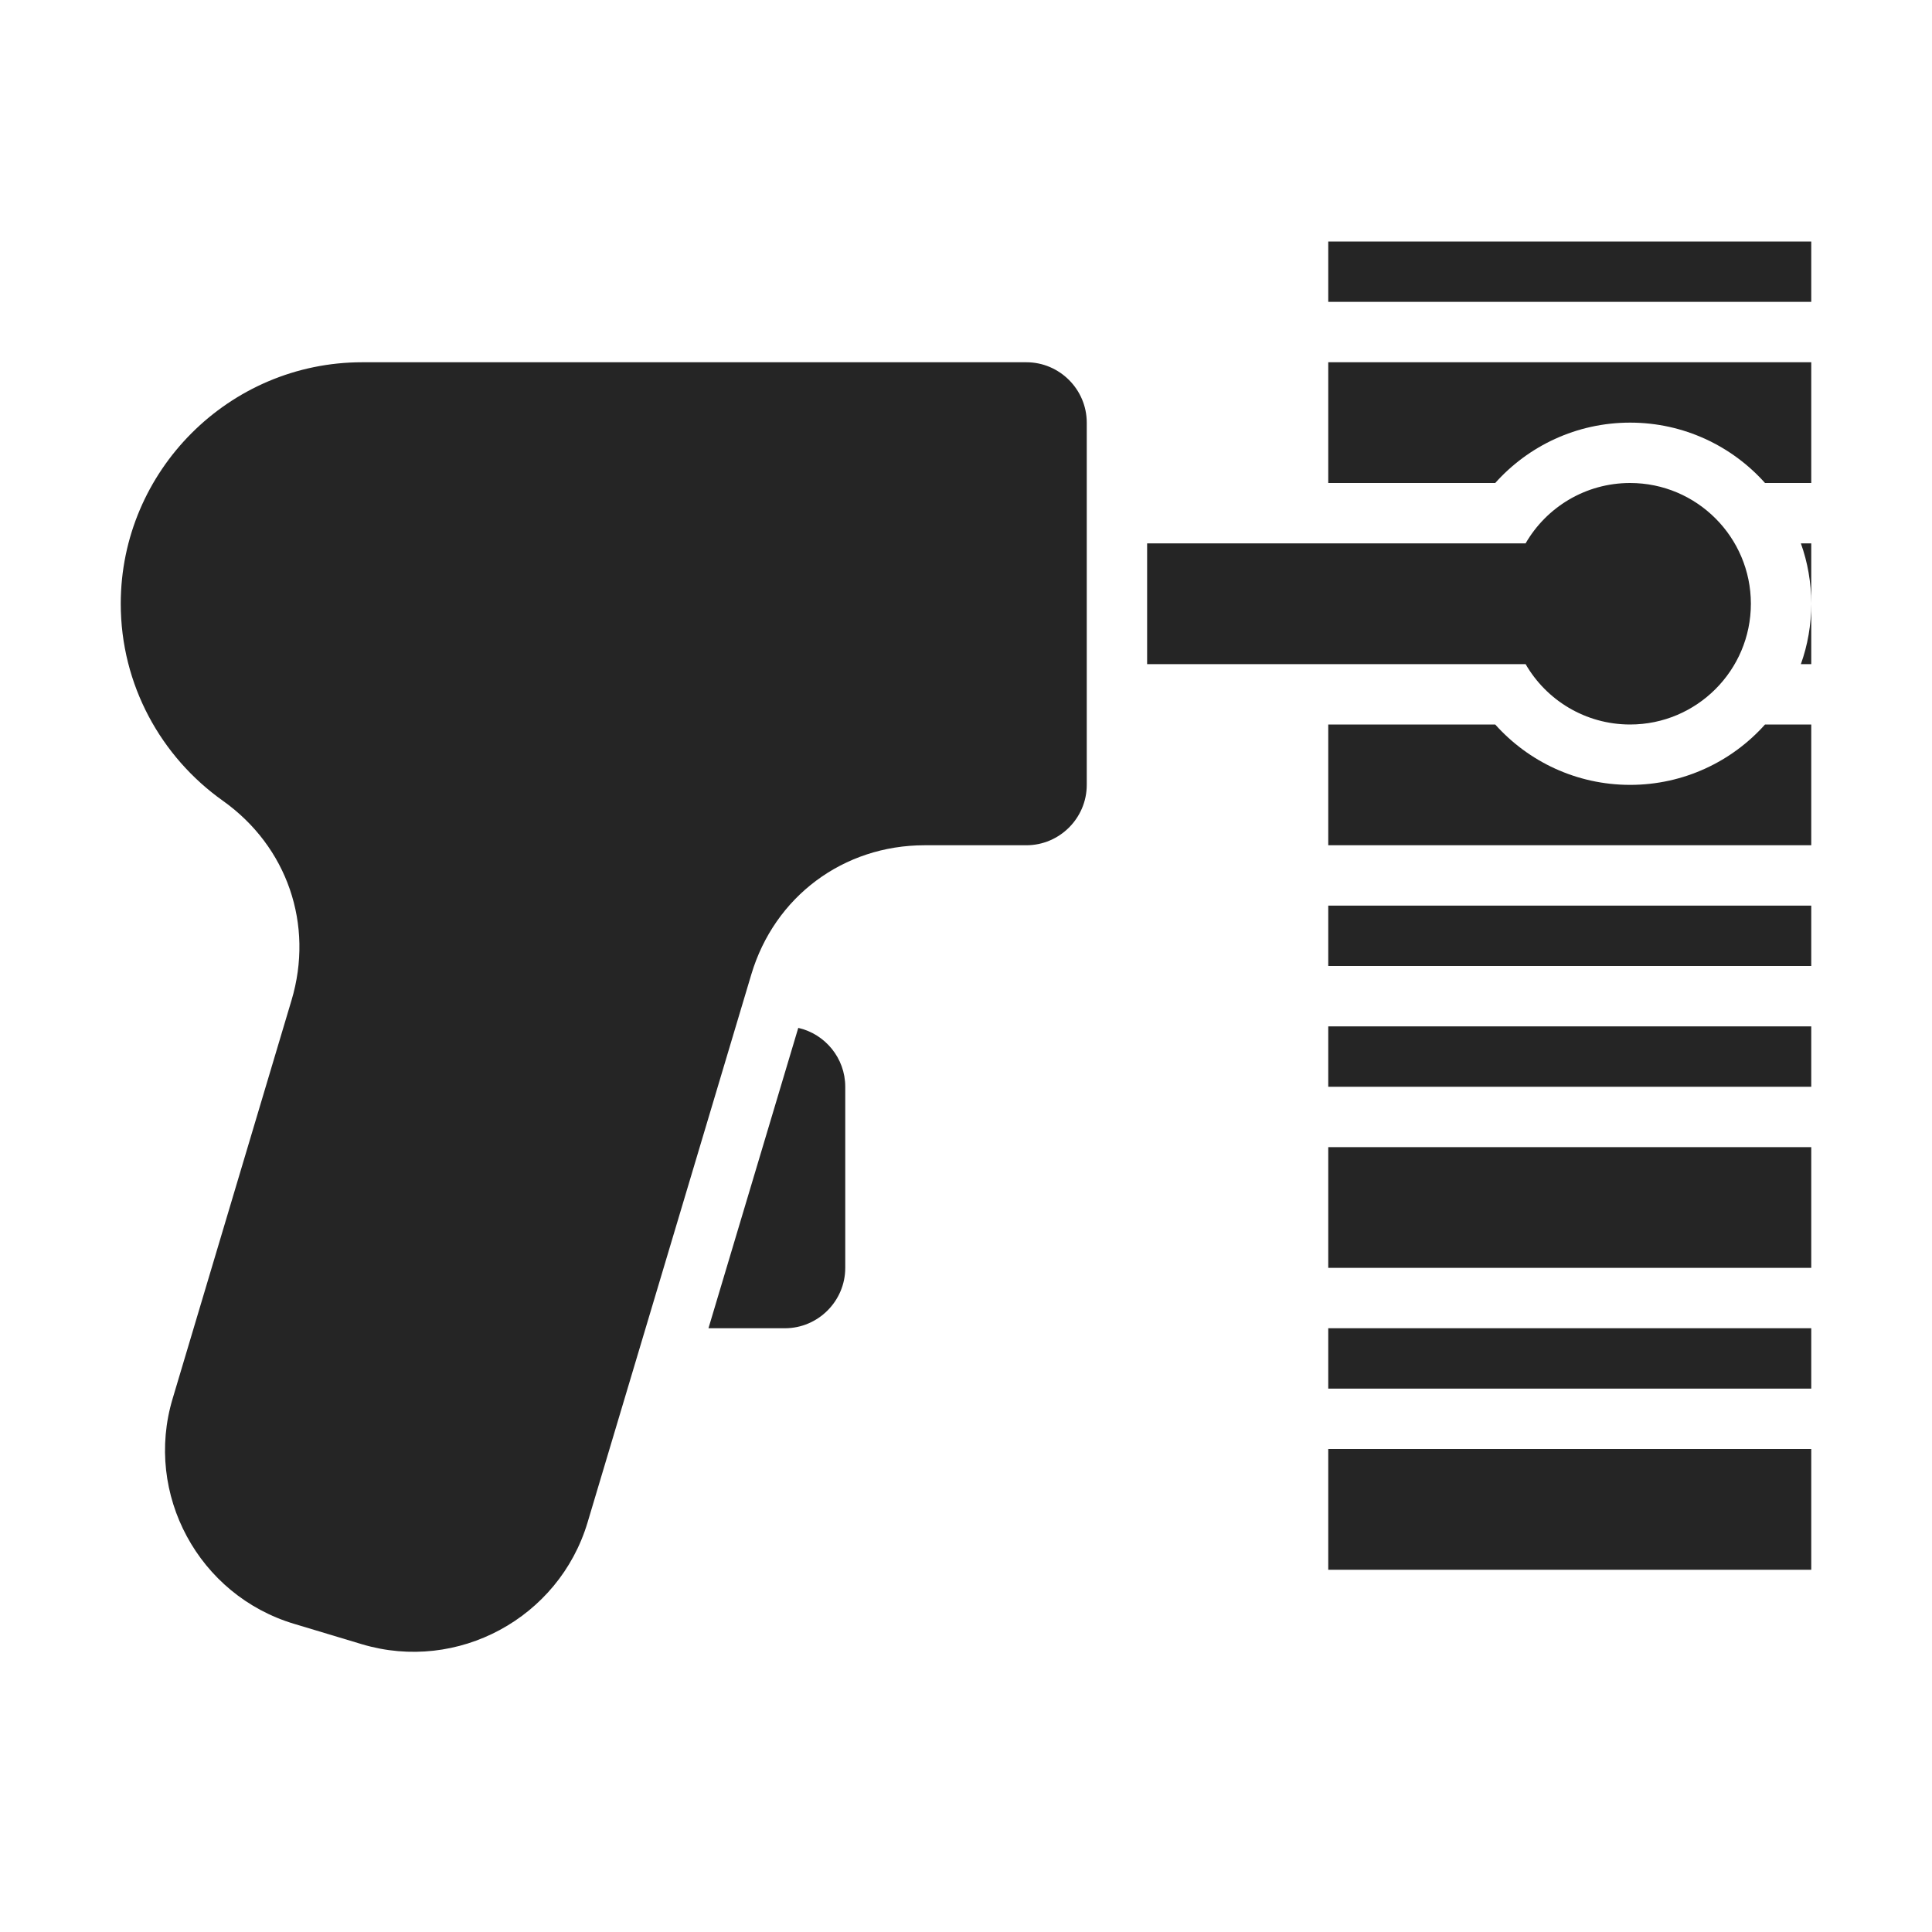 <?xml version="1.0" encoding="UTF-8"?>
<!DOCTYPE svg PUBLIC "-//W3C//DTD SVG 1.1//EN" "http://www.w3.org/Graphics/SVG/1.1/DTD/svg11.dtd">
<svg xmlns="http://www.w3.org/2000/svg" xml:space="preserve" width="1024px" height="1024px" shape-rendering="geometricPrecision" text-rendering="geometricPrecision" image-rendering="optimizeQuality" fill-rule="nonzero" clip-rule="evenodd" viewBox="0 0 10240 10240" xmlns:xlink="http://www.w3.org/1999/xlink">
	<title>barcode_scanner icon</title>
	<desc>barcode_scanner icon from the IconExperience.com O-Collection. Copyright by INCORS GmbH (www.incors.com).</desc>
	<path id="curve3" fill="#252525" d="M4231 5448c142,32 249,160 249,312l0 960c0,176 -144,320 -320,320l-405 0 476 -1592z"/>
	<path id="curve2" fill="#252525" d="M6080 2880l2006 0c110,-191 317,-320 554,-320 353,0 640,287 640,640 0,353 -287,640 -640,640 -237,0 -444,-129 -554,-320l-2006 0 0 -640z"/>
	<path id="curve1" fill="#252525" d="M1545 5302l-630 2111c-152,506 138,1043 645,1194l359 108c507,151 1043,-139 1195,-645l868 -2905c123,-413 488,-685 919,-685l539 0c176,0 320,-144 320,-320l0 -1920c0,-176 -144,-320 -320,-320l-3520 0c-705,0 -1280,575 -1280,1280l0 0c0,430 214,812 541,1044 342,243 484,657 364,1058z"/>
	<path id="curve0" fill="#252525" d="M7040 8320l2560 0 0 -640 -2560 0 0 640zm0 -6720l2560 0 0 -320 -2560 0 0 320zm0 320l2560 0 0 640 -245 0c-175,-196 -431,-320 -715,-320 -284,0 -540,124 -715,320l-885 0 0 -640zm2505 960l55 0 0 320c0,112 -19,220 -55,320l55 0 0 -320c0,-112 -19,-220 -55,-320zm-2505 960l885 0c175,196 431,320 715,320 284,0 540,-124 715,-320l245 0 0 640 -2560 0 0 -640zm0 960l2560 0 0 320 -2560 0 0 -320zm0 640l2560 0 0 320 -2560 0 0 -320zm0 640l2560 0 0 640 -2560 0 0 -640zm0 960l2560 0 0 320 -2560 0 0 -320z"/>
</svg>
